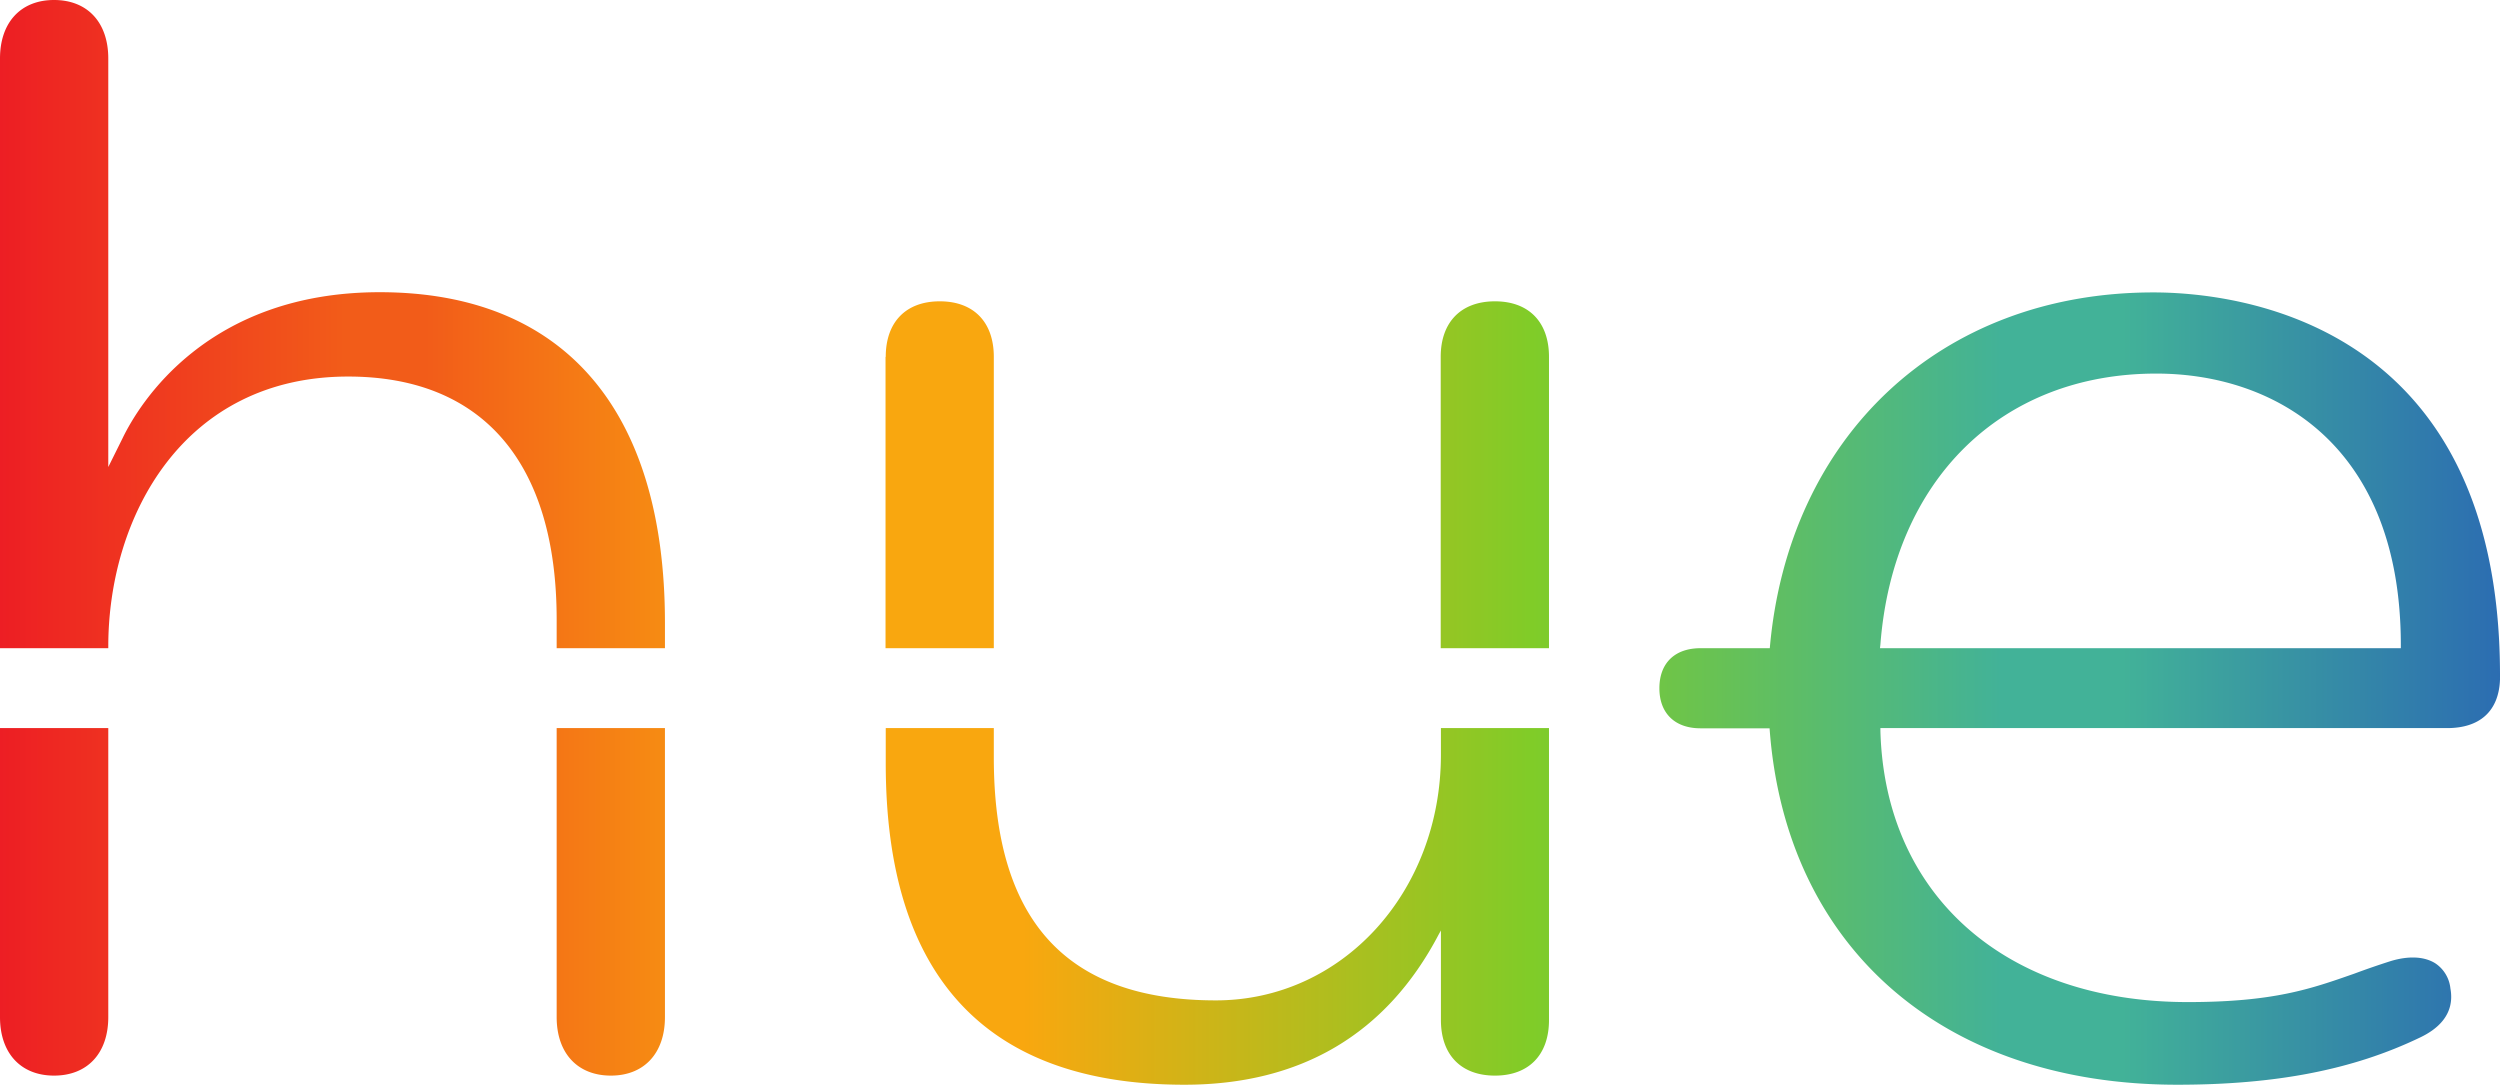 <svg xmlns="http://www.w3.org/2000/svg" viewBox="0 0 11.798 5.119"><defs><linearGradient id="a" x2="1" gradientTransform="translate(0 2.87) scale(11.797)" gradientUnits="userSpaceOnUse"><stop stop-color="#ed1c24" offset="0"/><stop stop-color="#f25c19" offset=".141"/><stop stop-color="#f25c19" offset=".173"/><stop stop-color="#f9a70f" offset=".323"/><stop stop-color="#f9a70f" offset=".369"/><stop stop-color="#f9a70f" offset=".41"/><stop stop-color="#80cc28" offset=".612"/><stop stop-color="#42b298" offset=".798"/><stop stop-color="#42b298" offset=".82"/><stop stop-color="#42b298" offset=".846"/><stop stop-color="#2b6bb2" offset="1"/></linearGradient></defs><path d="M0 .277v2.782h.511v-.008c0-.613.354-1.274 1.132-1.274.635 0 .984.407.984 1.147v.135h.511v-.12c0-1.006-.478-1.56-1.346-1.56-.816 0-1.136.528-1.214.69l-.067.135V.276C.511.106.413 0 .255 0 .098 0 0 .106 0 .276m8.352 2.783h-.327c-.121 0-.194.07-.194.189 0 .118.073.189.194.189h.326c.074 1.027.811 1.682 1.924 1.682.464 0 .828-.07 1.146-.223.078-.037.166-.106.143-.231a.162.162 0 0 0-.073-.12c-.051-.031-.123-.035-.207-.01-.063.02-.12.04-.174.06-.203.071-.378.134-.785.134-.86 0-1.43-.503-1.451-1.28v-.013h2.675c.154 0 .243-.08.249-.228V3.18c-.003-1.67-1.253-1.8-1.636-1.8-1.005 0-1.723.68-1.81 1.679m.522-.018c.06-.776.57-1.278 1.302-1.278.558 0 1.154.336 1.154 1.281v.015H8.872zM6.799 1.684v1.375h.511V1.684c0-.164-.095-.262-.255-.262s-.256.098-.256.262m-2.62 0v1.375h.511V1.684c0-.164-.095-.262-.255-.262s-.255.098-.255.262M6.8 3.436v.125c0 .65-.467 1.16-1.062 1.16-.705 0-1.048-.375-1.048-1.146v-.139h-.51v.167c0 1.006.474 1.516 1.41 1.516.55 0 .954-.24 1.2-.71l.01-.018v.423c0 .164.095.262.255.262s.255-.098.255-.262V3.436zm-4.173 0V4.8c0 .17.098.276.256.276.157 0 .255-.106.255-.276V3.436zM0 3.436V4.8c0 .17.098.276.255.276.158 0 .256-.106.256-.276V3.436z" fill="url(#a)"/></svg>